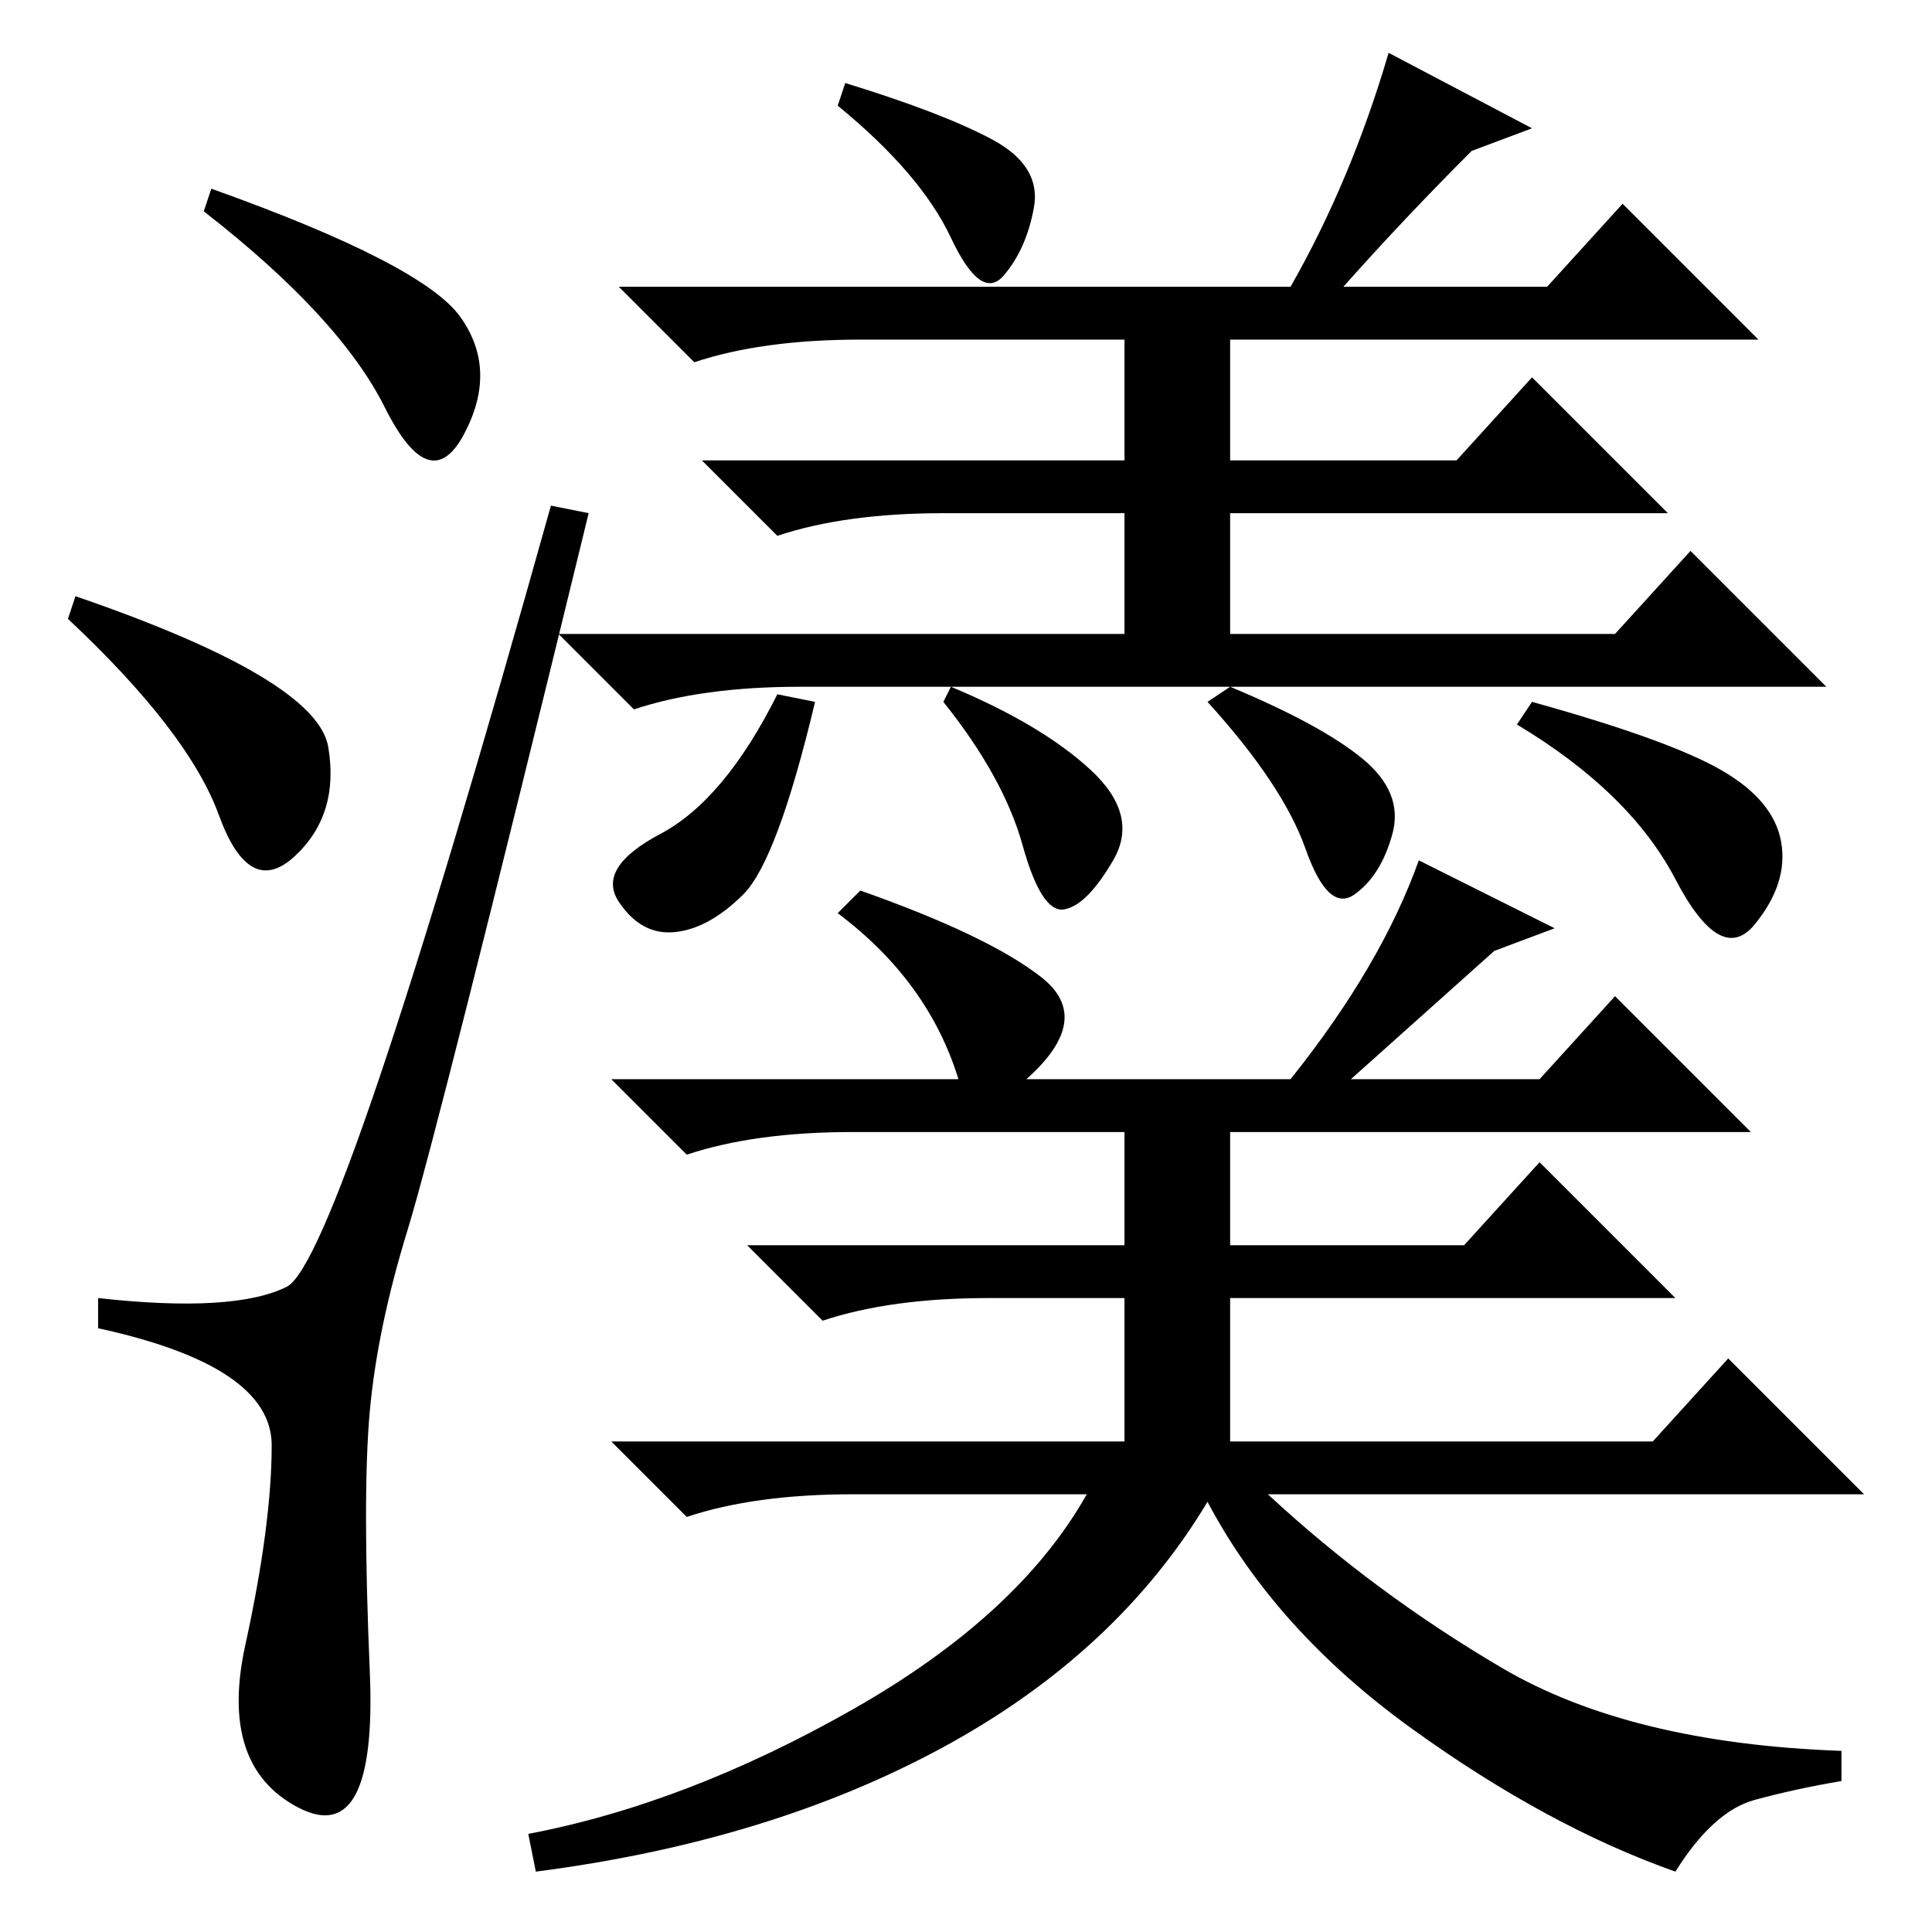 <?xml version="1.0" standalone="no"?>
<!DOCTYPE svg PUBLIC "-//W3C//DTD SVG 1.1//EN" "http://www.w3.org/Graphics/SVG/1.1/DTD/svg11.dtd" >
<svg xmlns="http://www.w3.org/2000/svg" xmlns:xlink="http://www.w3.org/1999/xlink" version="1.1" viewBox="0 -36 256 256">
  <g transform="matrix(1 0 0 -1 0 220)">
   <path fill="currentColor"
d="M28 231q28 -10 33 -17t0.5 -15.5t-10.5 3.5t-24 26zM10 177q32 -11 33.5 -20t-4.5 -14.5t-10 5.5t-20 26zM38 85.5q7 3.5 35 103.5l5 -1q-20 -82 -24 -95t-5 -24t0 -34.5t-9.5 -18t-7 21.5t3.5 26.5t-23 15.5v4q18 -2 25 1.5zM131.5 237.5q6.5 -3.5 5.5 -9t-4 -9t-7 5
t-15 17.5l1 3q13 -4 19.5 -7.5zM144.5 154q6.5 -6 3 -12t-6.5 -6.5t-5.5 8.5t-10.5 19l1 2q12 -5 18.5 -11zM228 154q7 -4 8 -9.5t-3.5 -11t-10.5 6t-21 20.5l2 3q18 -5 25 -9zM106 165q-13 0 -22 -3l-10 10h75v16h-24q-13 0 -22 -3l-10 10h56v16h-35q-13 0 -22 -3l-10 10
h89q8 14 13 31l19 -10l-8 -3q-9 -9 -17 -18h27l10 11l18 -18h-70v-16h30l10 11l18 -18h-58v-16h51l10 11l18 -18h-136zM127 113q-4 13 -16 22l3 3q17 -6 24 -11.5t-2 -13.5h35q12 15 17 29l18 -9l-8 -3l-19 -17h25l10 11l18 -18h-69v-15h31l10 11l18 -18h-59v-19h-14v19h-18
q-13 0 -22 -3l-10 10h50v15h-36q-13 0 -22 -3l-10 10h46zM98.5 137.5q-4.5 -4.5 -9 -5t-7.5 4t5.5 9t15.5 18.5l5 -1q-5 -21 -9.5 -25.5zM180.5 155.5q5.5 -4.5 4 -10t-5 -8t-6.5 6t-13 19.5l3 2q12 -5 17.5 -9.5zM232.5 17.5q-5.5 -1.5 -10.5 -9.5q-17 6 -35 19t-27 30
q-12 -20 -35 -32.5t-54 -16.5l-1 5q21 4 43 16.5t31 28.5h-31q-13 0 -22 -3l-10 10h138l10 11l18 -18h-79q14 -13 31 -23t45 -11v-4q-6 -1 -11.5 -2.5z" />
  </g>

</svg>

